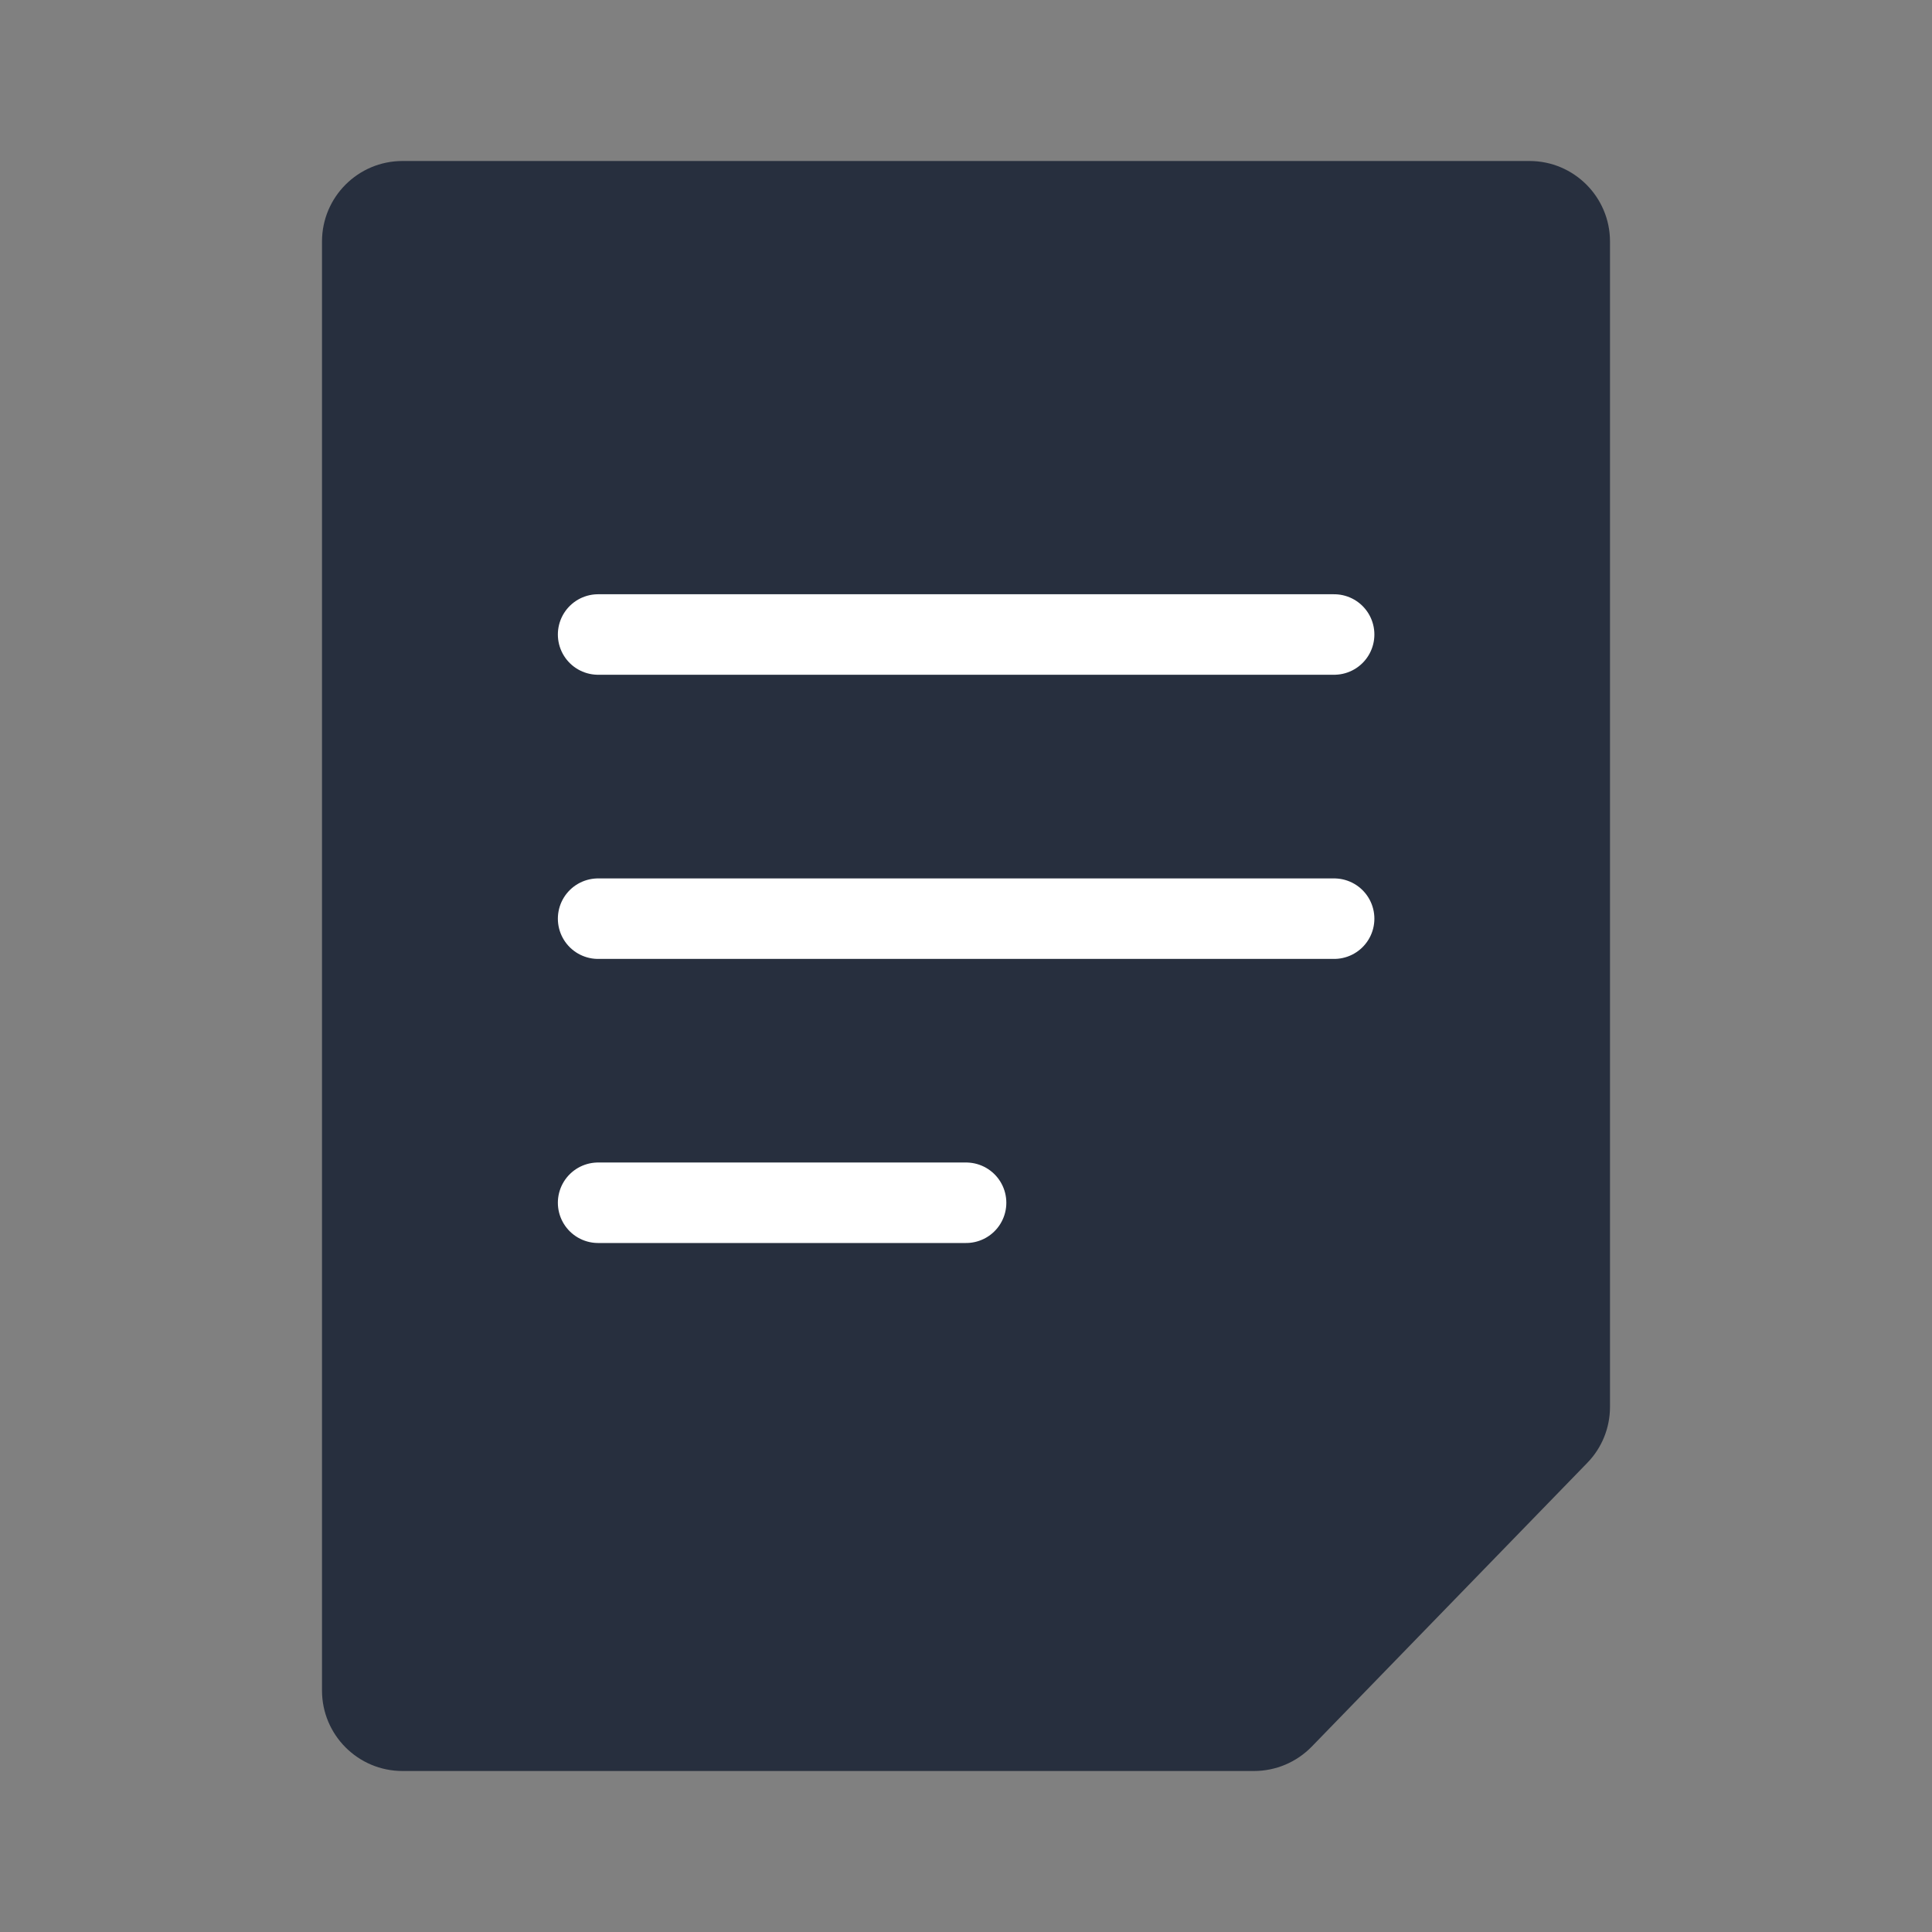 <svg width="24" height="24" viewBox="0 0 24 24" fill="none" xmlns="http://www.w3.org/2000/svg">
<rect x="0" y="0" width="24" height="24" fill="#808080" stroke="none"/>
<path d="M19 2H5C4.448 2 4 2.448 4 3V21C4 21.552 4.448 22 5 22H15.577C15.848 22 16.106 21.891 16.295 21.697L19.717 18.173C19.899 17.987 20 17.737 20 17.477V3C20 2.448 19.552 2 19 2Z" fill="#272F3E"/>
<path d="M7.43 7.882H16.573" stroke="white" stroke-linecap="round" stroke-linejoin="round"/>
<path d="M7.43 11.412H16.573" stroke="white" stroke-linecap="round" stroke-linejoin="round"/>
<path d="M7.43 14.941H12.001" stroke="white" stroke-linecap="round" stroke-linejoin="round"/>
</svg>

